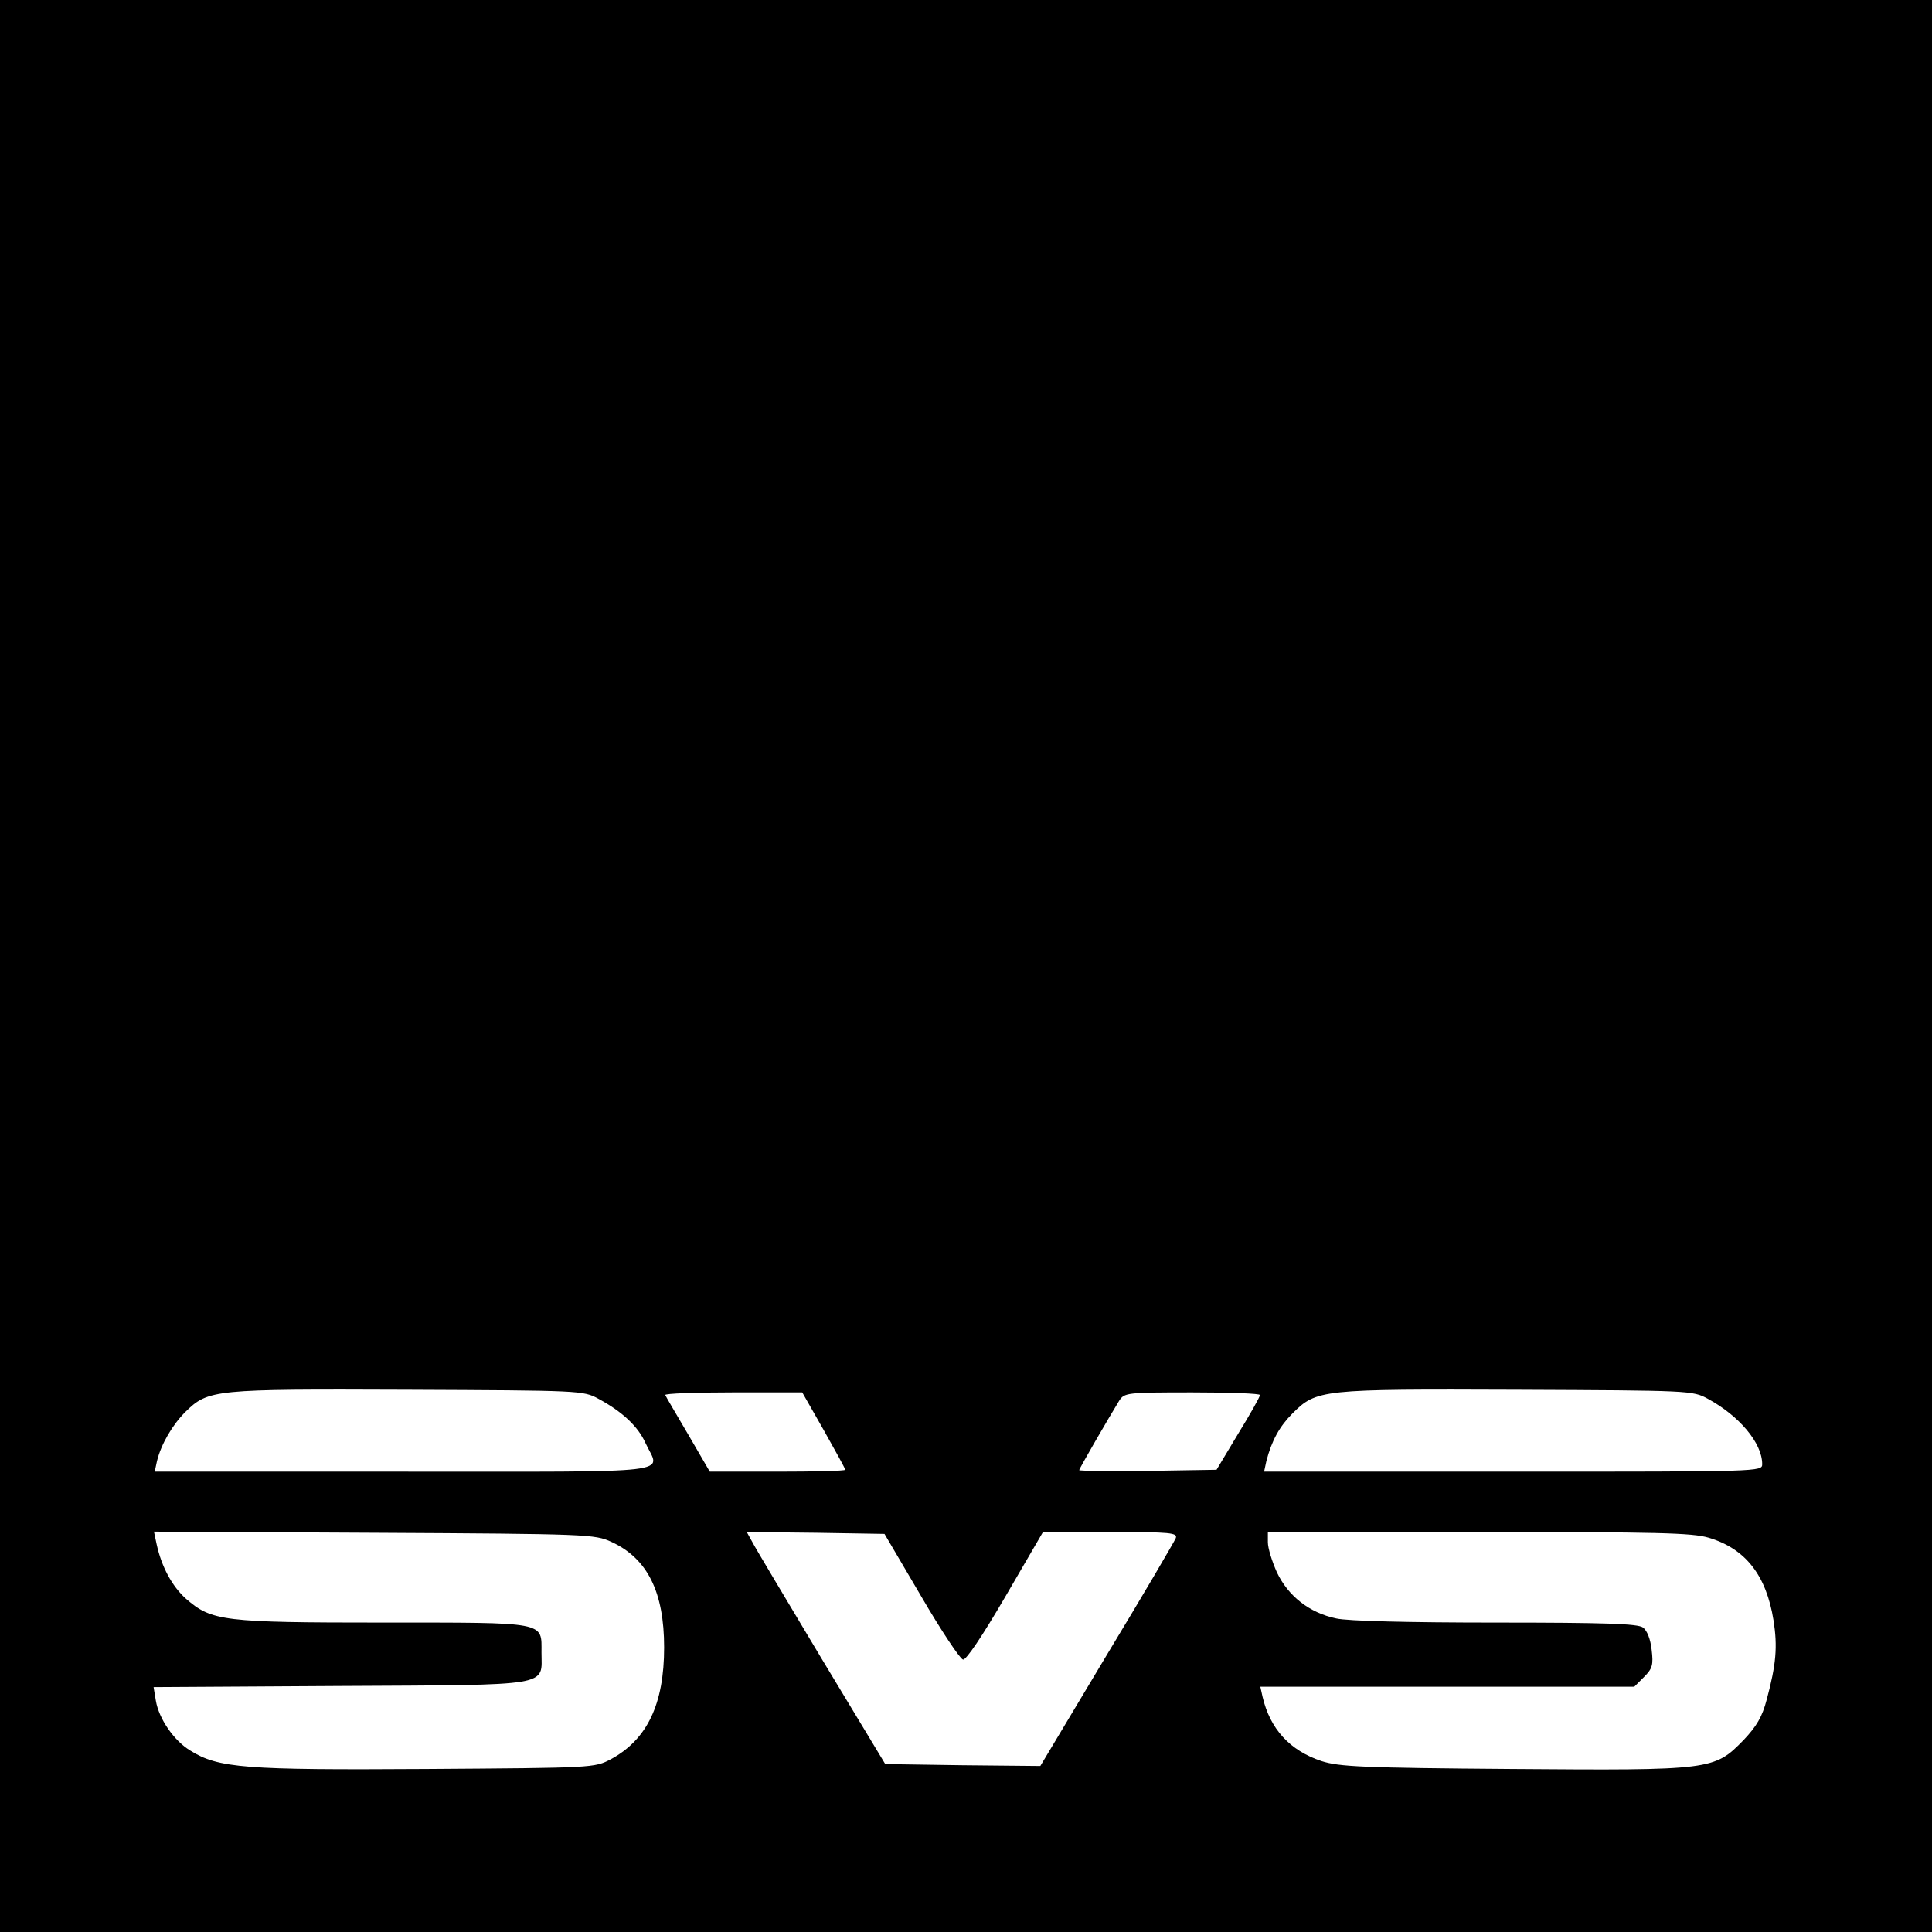 <?xml version="1.0" standalone="no"?>
<!DOCTYPE svg PUBLIC "-//W3C//DTD SVG 20010904//EN" "http://www.w3.org/TR/2001/REC-SVG-20010904/DTD/svg10.dtd">
<svg version="1.0" xmlns="http://www.w3.org/2000/svg" width="512pt" height="512pt" viewBox="0 0 512 512" preserveAspectRatio="xMidYMid meet">
<g transform="translate(0,512) scale(0.1,-0.1)" fill="#000000" stroke="none">
<path d="M0 2560 l0 -2560 2560 0 2560 0 0 2560 0 2560 -2560 0 -2560 0 0 -2560z m1586 -1147 c63 -34 105 -73 125 -118 38 -82 101 -75 -641 -75 l-660 0
6 28 c11 45 41 96 75 130 61 60 75 61 589 59 458 -2 466 -2 506 -24z m2940 0 c83 -45 144 -117 144 -173 0 -20 -2 -20 -660 -20 l-660 0 6 28 c14 54 35 92
69 126 64 64 76 65 595 63 458 -2 466 -2 506 -24z m-2343 -83 c31 -55 57 -102 57 -105 0 -3 -81 -5 -179 -5 l-180 0 -57 98 c-31 53 -59 100 -61 105 -2 4 78
7 179 7 l184 0 57 -100z m1156 93 c0 -5 -26 -51 -58 -103 l-57 -95 -182 -3 c-100 -1 -182 0 -182 2 0 4 79 140 106 184 14 21 19 22 194 22 99 0 180 -3
179 -7z m-1719 -389 c96 -44 140 -133 140 -280 0 -150 -45 -244 -141 -296 -44 -23 -44 -23 -490 -26 -480 -3 -550 2 -625 49 -43 26 -83 84 -91 132 l-6 36
496 3 c567 3 532 -2 532 89 0 82 17 79 -420 79 -424 0 -454 4 -522 63 -37 33 -65 85 -78 145 l-7 33 584 -3 c567 -3 584 -4 628 -24z m821 -144 c53 -91 103
-166 111 -168 8 -2 50 60 113 168 l99 170 179 0 c159 0 178 -2 173 -16 -3 -8 -85 -148 -183 -310 l-176 -294 -206 2 -205 3 -169 280 c-92 154 -175 292 -183
308 l-15 27 183 -2 182 -3 97 -165z m2087 155 c98 -29 153 -100 172 -219 11 -70 7 -117 -18 -210 -12 -46 -27 -71 -61 -107 -78 -80 -84 -81 -613 -77 -399 3
-459 6 -506 21 -84 28 -136 85 -156 170 l-6 27 495 0 496 0 26 26 c22 22 25 32 20 72 -3 28 -12 51 -23 59 -14 10 -99 13 -390 13 -228 0 -393 4 -423 11 -71
15 -127 59 -157 122 -13 29 -24 64 -24 80 l0 27 558 0 c474 0 566 -2 610 -15z"/></g></svg>
